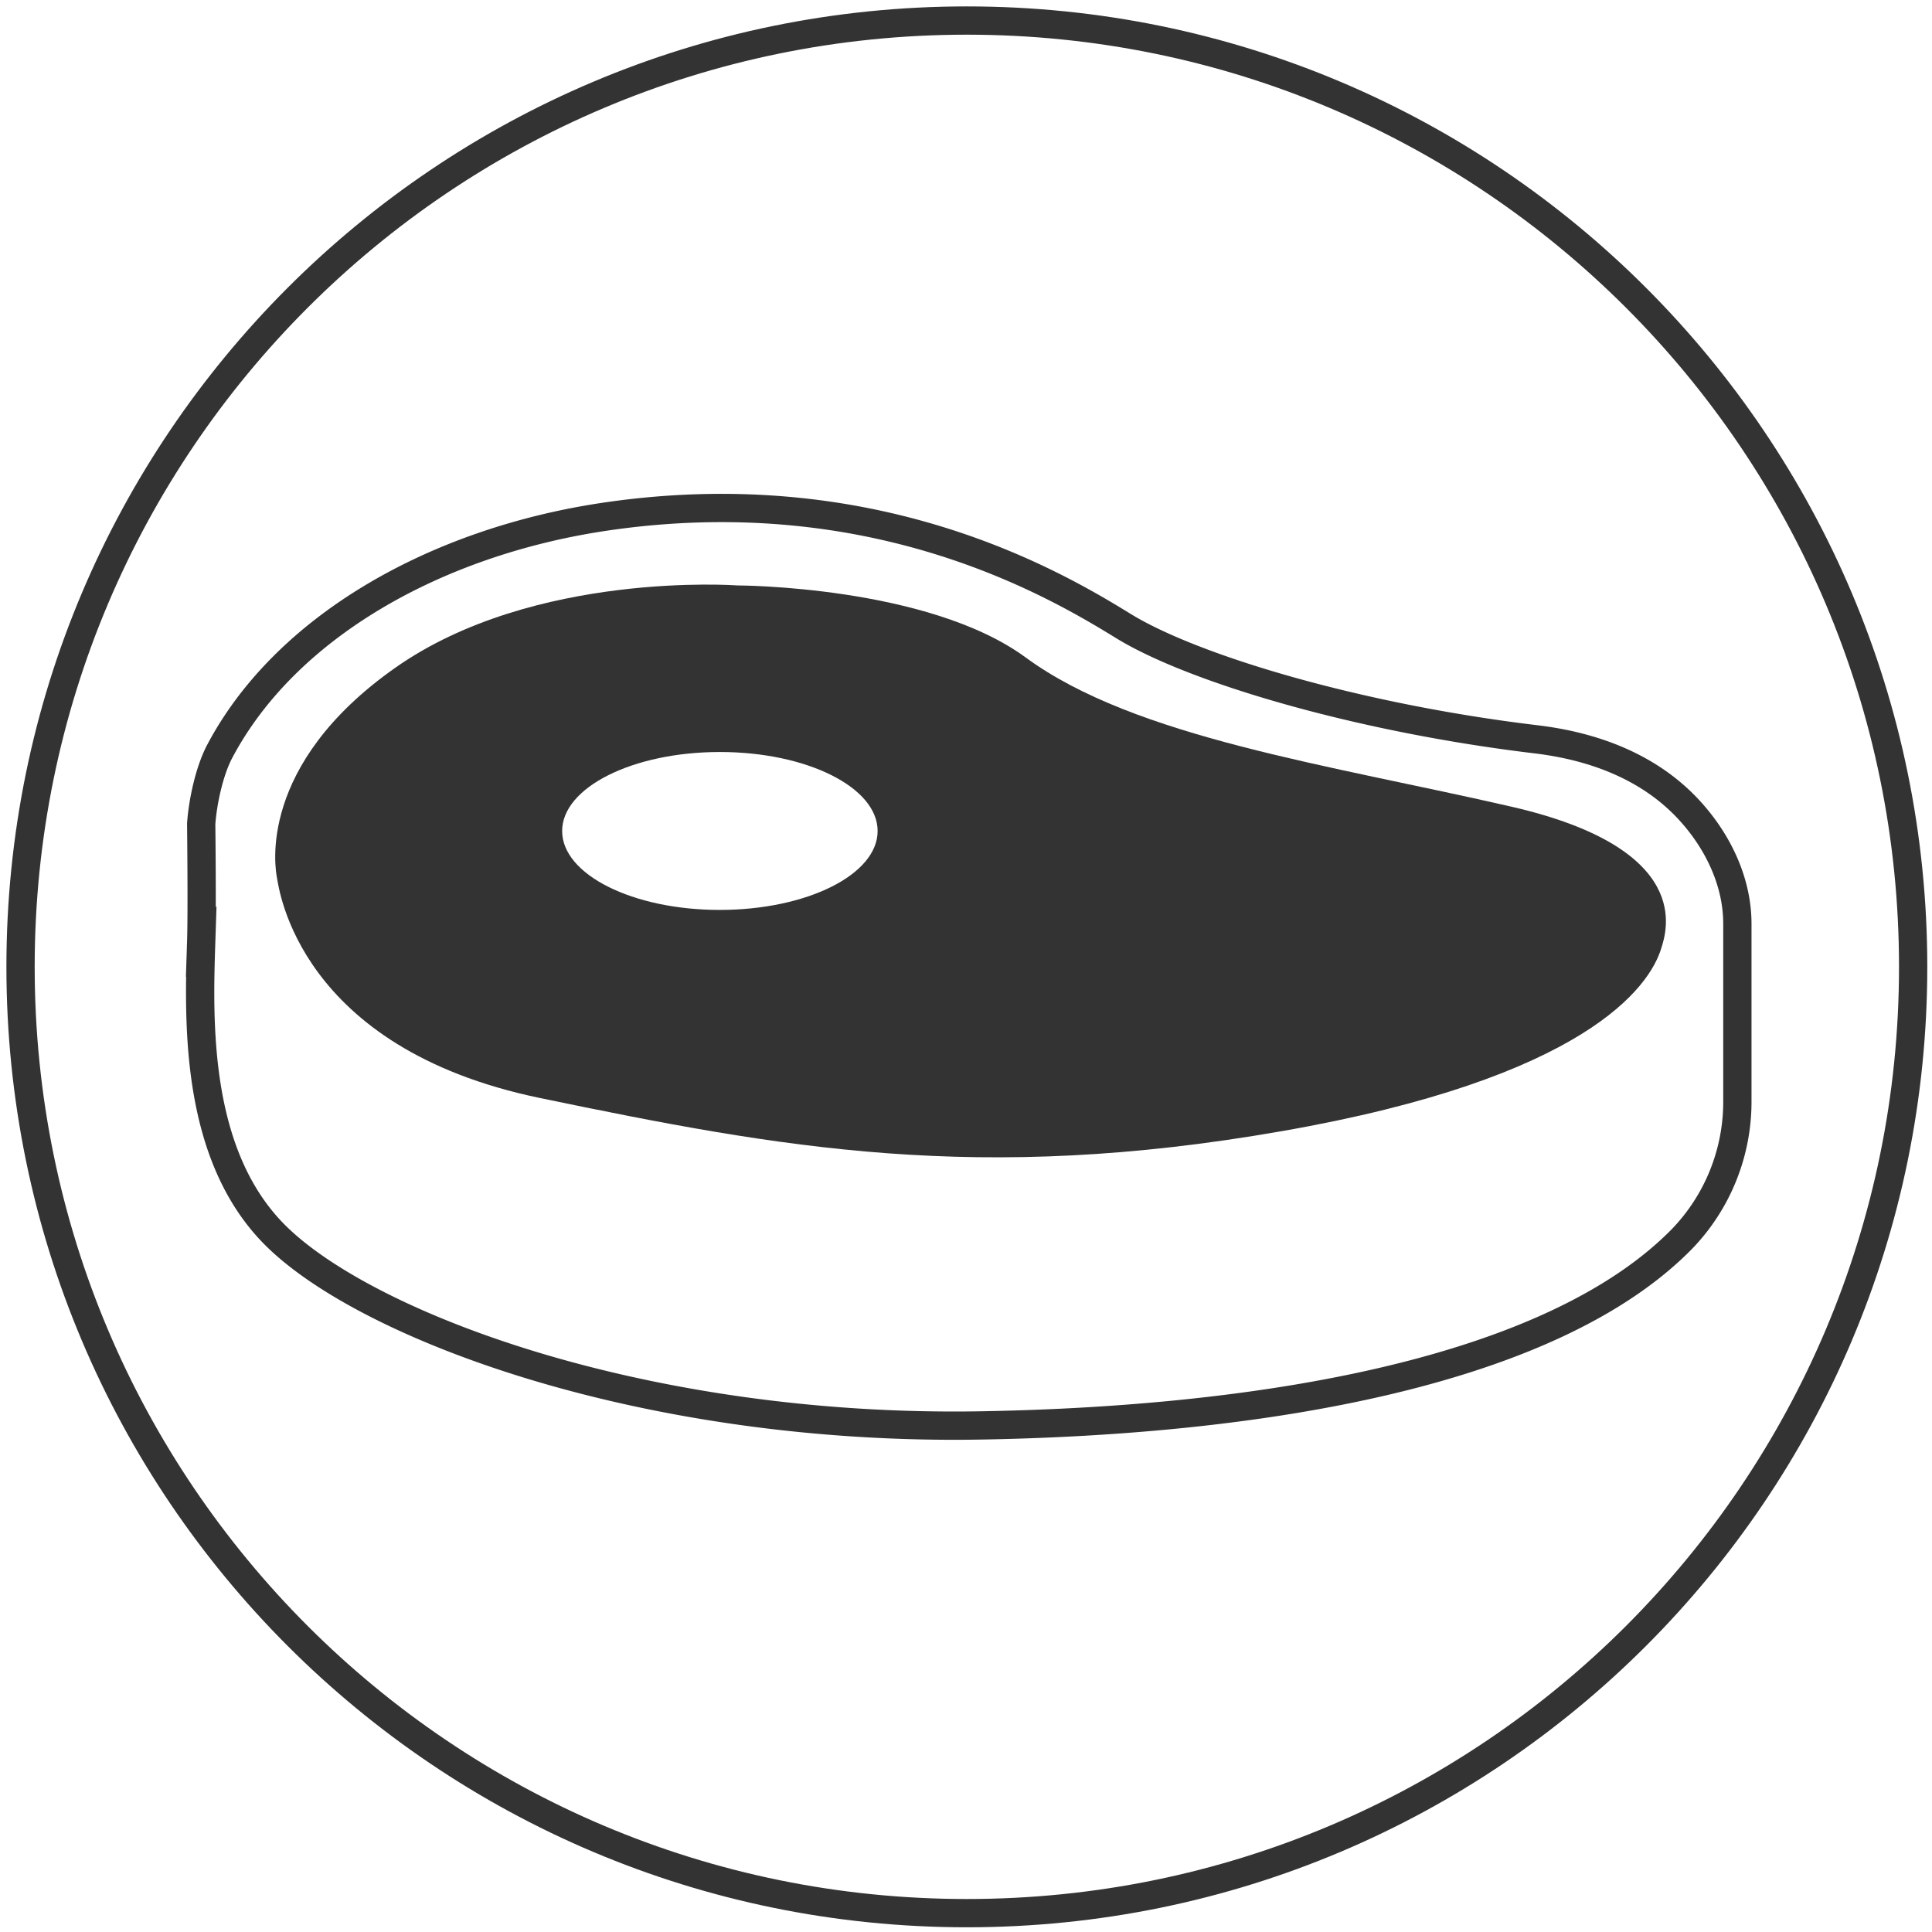 <svg xmlns="http://www.w3.org/2000/svg" fill="none" viewBox="0 0 205 205">
  <path stroke="#333" stroke-miterlimit="10" stroke-width="3" d="M21.349 99.92c-.283 8.597-.678 22.751 7.961 31.25 9.84 9.676 39.34 20.694 74.786 20.078 29.947-.52 60.439-5.65 74.319-19.728a20.956 20.956 0 0 0 5.933-14.736v-18.77c0-4.586-2.187-8.985-5.345-12.307-3.066-3.227-8.035-6.306-16.047-7.264-18.85-2.26-36.394-7.481-43.791-12.038-7.396-4.557-26.602-15.804-55.068-11.566-17.87 2.67-33.79 11.66-40.785 24.89-1.099 2.079-1.802 5.353-1.963 7.698 0 .006.107 9.224 0 12.493Z"/>
  <path fill="#333" d="M160.419 85.605c-19.367-4.461-39.979-7.317-51.585-15.841-10.391-7.628-30.583-7.645-30.583-7.645s-21.607-1.599-36.298 8.727C27.263 81.172 29.183 92.134 29.398 93.2c.215 1.065 2.235 17.982 27.885 23.305 25.65 5.323 46.508 9.151 78.755 3.514 32.246-5.636 38.987-15.318 40.227-19.375.577-1.847 3.538-10.574-15.846-15.038ZM76.369 96.55c-9.243 0-16.722-3.755-16.722-8.374 0-4.62 7.493-8.383 16.737-8.383 9.244 0 16.739 3.752 16.739 8.383 0 4.63-7.51 8.374-16.753 8.374Z"/>
  <path stroke="#333" stroke-miterlimit="10" stroke-width="3" d="M102.59 203C158.045 203 203 158.045 203 102.59S158.045 2.18 102.59 2.18 2.18 47.135 2.18 102.59 47.135 203 102.59 203Z"/>
</svg>
